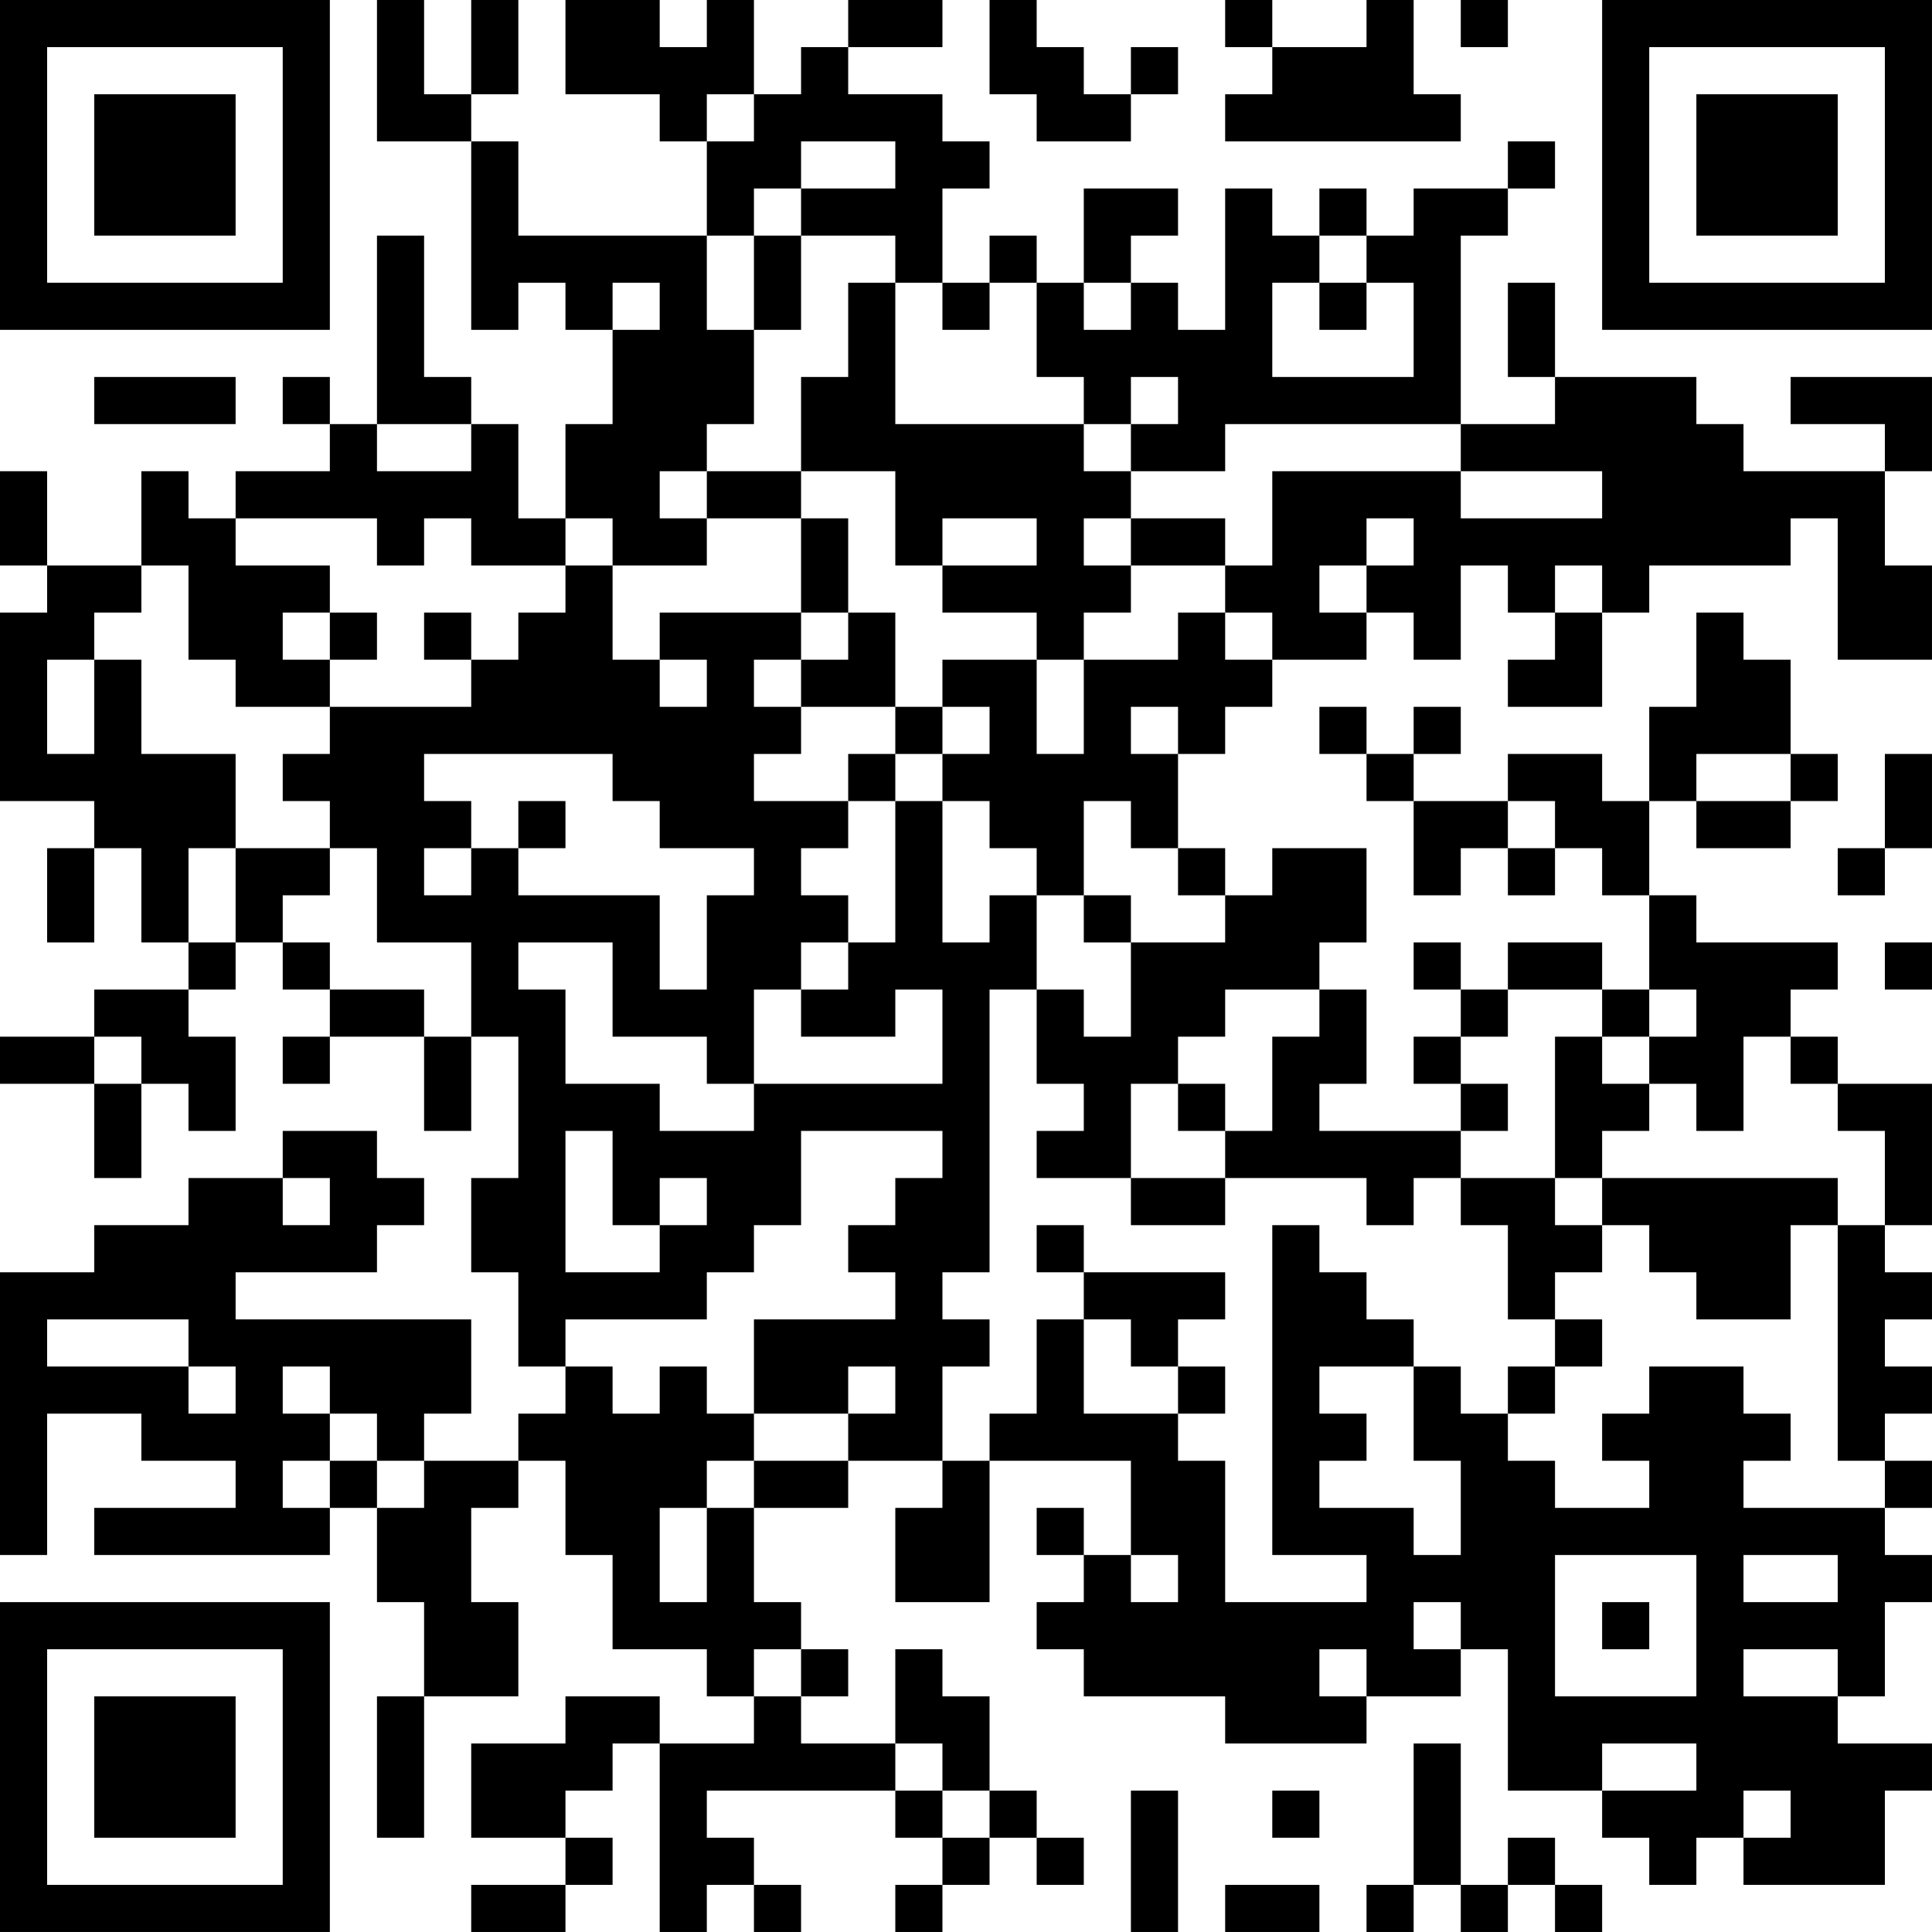 <?xml version="1.0" encoding="UTF-8"?>
<svg xmlns="http://www.w3.org/2000/svg" version="1.1" width="200" height="200" viewBox="0 0 200 200"><rect x="0" y="0" width="200" height="200" fill="#ffffff"/><g transform="scale(4.878)"><g transform="translate(0,0)"><path fill-rule="evenodd" d="M8 0L8 3L10 3L10 7L11 7L11 6L12 6L12 7L13 7L13 9L12 9L12 11L11 11L11 9L10 9L10 8L9 8L9 5L8 5L8 9L7 9L7 8L6 8L6 9L7 9L7 10L5 10L5 11L4 11L4 10L3 10L3 12L1 12L1 10L0 10L0 12L1 12L1 13L0 13L0 17L2 17L2 18L1 18L1 20L2 20L2 18L3 18L3 20L4 20L4 21L2 21L2 22L0 22L0 23L2 23L2 25L3 25L3 23L4 23L4 24L5 24L5 22L4 22L4 21L5 21L5 20L6 20L6 21L7 21L7 22L6 22L6 23L7 23L7 22L9 22L9 24L10 24L10 22L11 22L11 25L10 25L10 27L11 27L11 29L12 29L12 30L11 30L11 31L9 31L9 30L10 30L10 28L5 28L5 27L8 27L8 26L9 26L9 25L8 25L8 24L6 24L6 25L4 25L4 26L2 26L2 27L0 27L0 33L1 33L1 30L3 30L3 31L5 31L5 32L2 32L2 33L7 33L7 32L8 32L8 34L9 34L9 36L8 36L8 39L9 39L9 36L11 36L11 34L10 34L10 32L11 32L11 31L12 31L12 33L13 33L13 35L15 35L15 36L16 36L16 37L14 37L14 36L12 36L12 37L10 37L10 39L12 39L12 40L10 40L10 41L12 41L12 40L13 40L13 39L12 39L12 38L13 38L13 37L14 37L14 41L15 41L15 40L16 40L16 41L17 41L17 40L16 40L16 39L15 39L15 38L19 38L19 39L20 39L20 40L19 40L19 41L20 41L20 40L21 40L21 39L22 39L22 40L23 40L23 39L22 39L22 38L21 38L21 36L20 36L20 35L19 35L19 37L17 37L17 36L18 36L18 35L17 35L17 34L16 34L16 32L18 32L18 31L20 31L20 32L19 32L19 34L21 34L21 31L24 31L24 33L23 33L23 32L22 32L22 33L23 33L23 34L22 34L22 35L23 35L23 36L26 36L26 37L29 37L29 36L31 36L31 35L32 35L32 38L34 38L34 39L35 39L35 40L36 40L36 39L37 39L37 40L40 40L40 38L41 38L41 37L39 37L39 36L40 36L40 34L41 34L41 33L40 33L40 32L41 32L41 31L40 31L40 30L41 30L41 29L40 29L40 28L41 28L41 27L40 27L40 26L41 26L41 23L39 23L39 22L38 22L38 21L39 21L39 20L36 20L36 19L35 19L35 17L36 17L36 18L38 18L38 17L39 17L39 16L38 16L38 14L37 14L37 13L36 13L36 15L35 15L35 17L34 17L34 16L32 16L32 17L30 17L30 16L31 16L31 15L30 15L30 16L29 16L29 15L28 15L28 16L29 16L29 17L30 17L30 19L31 19L31 18L32 18L32 19L33 19L33 18L34 18L34 19L35 19L35 21L34 21L34 20L32 20L32 21L31 21L31 20L30 20L30 21L31 21L31 22L30 22L30 23L31 23L31 24L28 24L28 23L29 23L29 21L28 21L28 20L29 20L29 18L27 18L27 19L26 19L26 18L25 18L25 16L26 16L26 15L27 15L27 14L29 14L29 13L30 13L30 14L31 14L31 12L32 12L32 13L33 13L33 14L32 14L32 15L34 15L34 13L35 13L35 12L38 12L38 11L39 11L39 14L41 14L41 12L40 12L40 10L41 10L41 8L38 8L38 9L40 9L40 10L37 10L37 9L36 9L36 8L33 8L33 6L32 6L32 8L33 8L33 9L31 9L31 5L32 5L32 4L33 4L33 3L32 3L32 4L30 4L30 5L29 5L29 4L28 4L28 5L27 5L27 4L26 4L26 7L25 7L25 6L24 6L24 5L25 5L25 4L23 4L23 6L22 6L22 5L21 5L21 6L20 6L20 4L21 4L21 3L20 3L20 2L18 2L18 1L20 1L20 0L18 0L18 1L17 1L17 2L16 2L16 0L15 0L15 1L14 1L14 0L12 0L12 2L14 2L14 3L15 3L15 5L11 5L11 3L10 3L10 2L11 2L11 0L10 0L10 2L9 2L9 0ZM21 0L21 2L22 2L22 3L24 3L24 2L25 2L25 1L24 1L24 2L23 2L23 1L22 1L22 0ZM26 0L26 1L27 1L27 2L26 2L26 3L31 3L31 2L30 2L30 0L29 0L29 1L27 1L27 0ZM31 0L31 1L32 1L32 0ZM15 2L15 3L16 3L16 2ZM17 3L17 4L16 4L16 5L15 5L15 7L16 7L16 9L15 9L15 10L14 10L14 11L15 11L15 12L13 12L13 11L12 11L12 12L10 12L10 11L9 11L9 12L8 12L8 11L5 11L5 12L7 12L7 13L6 13L6 14L7 14L7 15L5 15L5 14L4 14L4 12L3 12L3 13L2 13L2 14L1 14L1 16L2 16L2 14L3 14L3 16L5 16L5 18L4 18L4 20L5 20L5 18L7 18L7 19L6 19L6 20L7 20L7 21L9 21L9 22L10 22L10 20L8 20L8 18L7 18L7 17L6 17L6 16L7 16L7 15L10 15L10 14L11 14L11 13L12 13L12 12L13 12L13 14L14 14L14 15L15 15L15 14L14 14L14 13L17 13L17 14L16 14L16 15L17 15L17 16L16 16L16 17L18 17L18 18L17 18L17 19L18 19L18 20L17 20L17 21L16 21L16 23L15 23L15 22L13 22L13 20L11 20L11 21L12 21L12 23L14 23L14 24L16 24L16 23L20 23L20 21L19 21L19 22L17 22L17 21L18 21L18 20L19 20L19 17L20 17L20 20L21 20L21 19L22 19L22 21L21 21L21 27L20 27L20 28L21 28L21 29L20 29L20 31L21 31L21 30L22 30L22 28L23 28L23 30L25 30L25 31L26 31L26 34L29 34L29 33L27 33L27 26L28 26L28 27L29 27L29 28L30 28L30 29L28 29L28 30L29 30L29 31L28 31L28 32L30 32L30 33L31 33L31 31L30 31L30 29L31 29L31 30L32 30L32 31L33 31L33 32L35 32L35 31L34 31L34 30L35 30L35 29L37 29L37 30L38 30L38 31L37 31L37 32L40 32L40 31L39 31L39 26L40 26L40 24L39 24L39 23L38 23L38 22L37 22L37 24L36 24L36 23L35 23L35 22L36 22L36 21L35 21L35 22L34 22L34 21L32 21L32 22L31 22L31 23L32 23L32 24L31 24L31 25L30 25L30 26L29 26L29 25L26 25L26 24L27 24L27 22L28 22L28 21L26 21L26 22L25 22L25 23L24 23L24 25L22 25L22 24L23 24L23 23L22 23L22 21L23 21L23 22L24 22L24 20L26 20L26 19L25 19L25 18L24 18L24 17L23 17L23 19L22 19L22 18L21 18L21 17L20 17L20 16L21 16L21 15L20 15L20 14L22 14L22 16L23 16L23 14L25 14L25 13L26 13L26 14L27 14L27 13L26 13L26 12L27 12L27 10L31 10L31 11L34 11L34 10L31 10L31 9L26 9L26 10L24 10L24 9L25 9L25 8L24 8L24 9L23 9L23 8L22 8L22 6L21 6L21 7L20 7L20 6L19 6L19 5L17 5L17 4L19 4L19 3ZM16 5L16 7L17 7L17 5ZM28 5L28 6L27 6L27 8L30 8L30 6L29 6L29 5ZM13 6L13 7L14 7L14 6ZM18 6L18 8L17 8L17 10L15 10L15 11L17 11L17 13L18 13L18 14L17 14L17 15L19 15L19 16L18 16L18 17L19 17L19 16L20 16L20 15L19 15L19 13L18 13L18 11L17 11L17 10L19 10L19 12L20 12L20 13L22 13L22 14L23 14L23 13L24 13L24 12L26 12L26 11L24 11L24 10L23 10L23 9L19 9L19 6ZM23 6L23 7L24 7L24 6ZM28 6L28 7L29 7L29 6ZM2 8L2 9L5 9L5 8ZM8 9L8 10L10 10L10 9ZM20 11L20 12L22 12L22 11ZM23 11L23 12L24 12L24 11ZM29 11L29 12L28 12L28 13L29 13L29 12L30 12L30 11ZM33 12L33 13L34 13L34 12ZM7 13L7 14L8 14L8 13ZM9 13L9 14L10 14L10 13ZM24 15L24 16L25 16L25 15ZM9 16L9 17L10 17L10 18L9 18L9 19L10 19L10 18L11 18L11 19L14 19L14 21L15 21L15 19L16 19L16 18L14 18L14 17L13 17L13 16ZM36 16L36 17L38 17L38 16ZM40 16L40 18L39 18L39 19L40 19L40 18L41 18L41 16ZM11 17L11 18L12 18L12 17ZM32 17L32 18L33 18L33 17ZM23 19L23 20L24 20L24 19ZM40 20L40 21L41 21L41 20ZM2 22L2 23L3 23L3 22ZM33 22L33 25L31 25L31 26L32 26L32 28L33 28L33 29L32 29L32 30L33 30L33 29L34 29L34 28L33 28L33 27L34 27L34 26L35 26L35 27L36 27L36 28L38 28L38 26L39 26L39 25L34 25L34 24L35 24L35 23L34 23L34 22ZM25 23L25 24L26 24L26 23ZM12 24L12 27L14 27L14 26L15 26L15 25L14 25L14 26L13 26L13 24ZM17 24L17 26L16 26L16 27L15 27L15 28L12 28L12 29L13 29L13 30L14 30L14 29L15 29L15 30L16 30L16 31L15 31L15 32L14 32L14 34L15 34L15 32L16 32L16 31L18 31L18 30L19 30L19 29L18 29L18 30L16 30L16 28L19 28L19 27L18 27L18 26L19 26L19 25L20 25L20 24ZM6 25L6 26L7 26L7 25ZM24 25L24 26L26 26L26 25ZM33 25L33 26L34 26L34 25ZM22 26L22 27L23 27L23 28L24 28L24 29L25 29L25 30L26 30L26 29L25 29L25 28L26 28L26 27L23 27L23 26ZM1 28L1 29L4 29L4 30L5 30L5 29L4 29L4 28ZM6 29L6 30L7 30L7 31L6 31L6 32L7 32L7 31L8 31L8 32L9 32L9 31L8 31L8 30L7 30L7 29ZM24 33L24 34L25 34L25 33ZM33 33L33 36L36 36L36 33ZM37 33L37 34L39 34L39 33ZM30 34L30 35L31 35L31 34ZM34 34L34 35L35 35L35 34ZM16 35L16 36L17 36L17 35ZM28 35L28 36L29 36L29 35ZM37 35L37 36L39 36L39 35ZM19 37L19 38L20 38L20 39L21 39L21 38L20 38L20 37ZM30 37L30 40L29 40L29 41L30 41L30 40L31 40L31 41L32 41L32 40L33 40L33 41L34 41L34 40L33 40L33 39L32 39L32 40L31 40L31 37ZM34 37L34 38L36 38L36 37ZM24 38L24 41L25 41L25 38ZM27 38L27 39L28 39L28 38ZM37 38L37 39L38 39L38 38ZM26 40L26 41L28 41L28 40ZM0 0L0 7L7 7L7 0ZM1 1L1 6L6 6L6 1ZM2 2L2 5L5 5L5 2ZM34 0L34 7L41 7L41 0ZM35 1L35 6L40 6L40 1ZM36 2L36 5L39 5L39 2ZM0 34L0 41L7 41L7 34ZM1 35L1 40L6 40L6 35ZM2 36L2 39L5 39L5 36Z" fill="#000000"/></g></g></svg>
